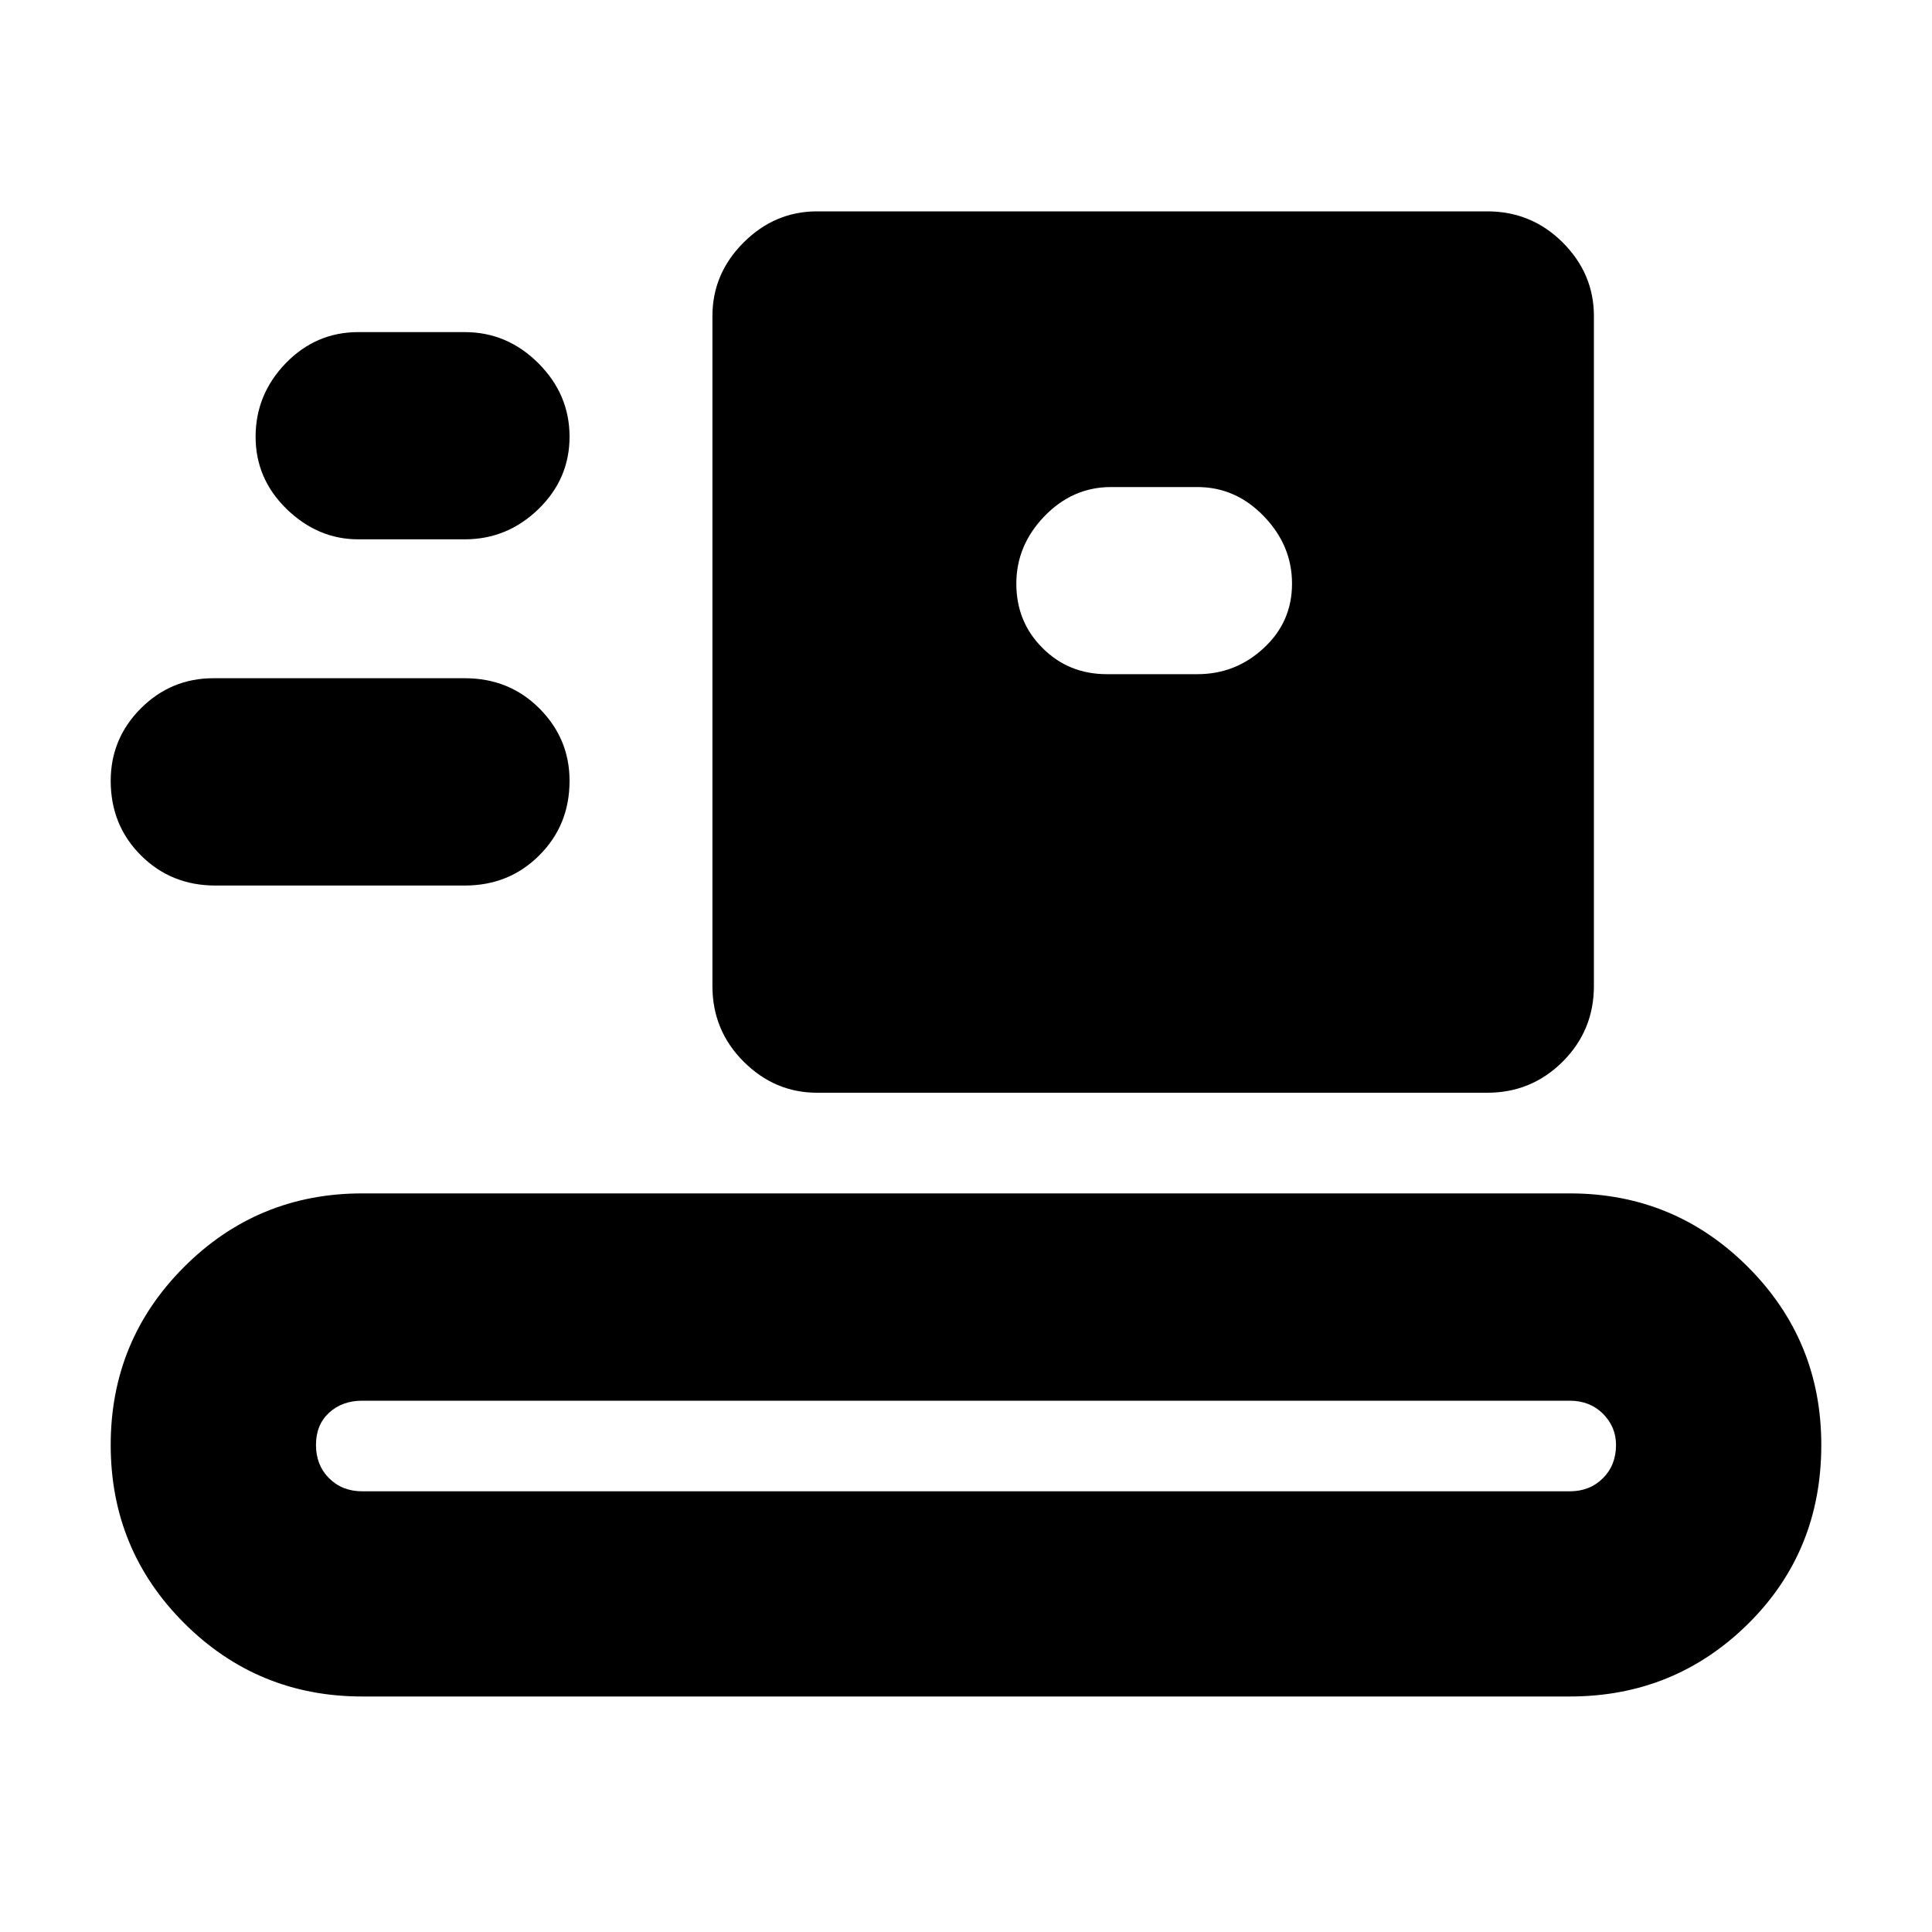 <svg xmlns="http://www.w3.org/2000/svg" height="20" width="20"><path d="M3.75 17.562q-1.083 0-1.844-.76-.76-.76-.76-1.844 0-1.083.76-1.843.761-.761 1.844-.761h12.5q1.083 0 1.844.761.76.76.76 1.843 0 1.104-.76 1.854-.761.75-1.844.75Zm0-2.124h12.5q.208 0 .344-.136.135-.135.135-.344 0-.187-.135-.323-.136-.135-.344-.135H3.75q-.208 0-.344.125-.135.125-.135.333 0 .209.135.344.136.136.344.136Zm4.708-4.126q-.437 0-.76-.322-.323-.323-.323-.782V3.271q0-.438.323-.761.323-.322.76-.322h6.938q.458 0 .781.322.323.323.323.761v6.937q0 .459-.323.782-.323.322-.781.322ZM2.229 9.167q-.458 0-.771-.313-.312-.312-.312-.771 0-.437.312-.75.313-.312.75-.312h2.604q.459 0 .771.312.313.313.313.75 0 .459-.313.771-.312.313-.771.313Zm9.229-2.188h.938q.396 0 .687-.271.292-.27.292-.666t-.292-.698q-.291-.302-.687-.302H11.5q-.396 0-.688.302-.291.302-.291.698 0 .396.271.666.27.271.666.271Zm-7.75-1.396q-.416 0-.739-.312-.323-.313-.323-.75 0-.438.312-.761.313-.322.75-.322h1.104q.438 0 .761.322.323.323.323.761 0 .437-.323.75-.323.312-.761.312Z"/></svg>